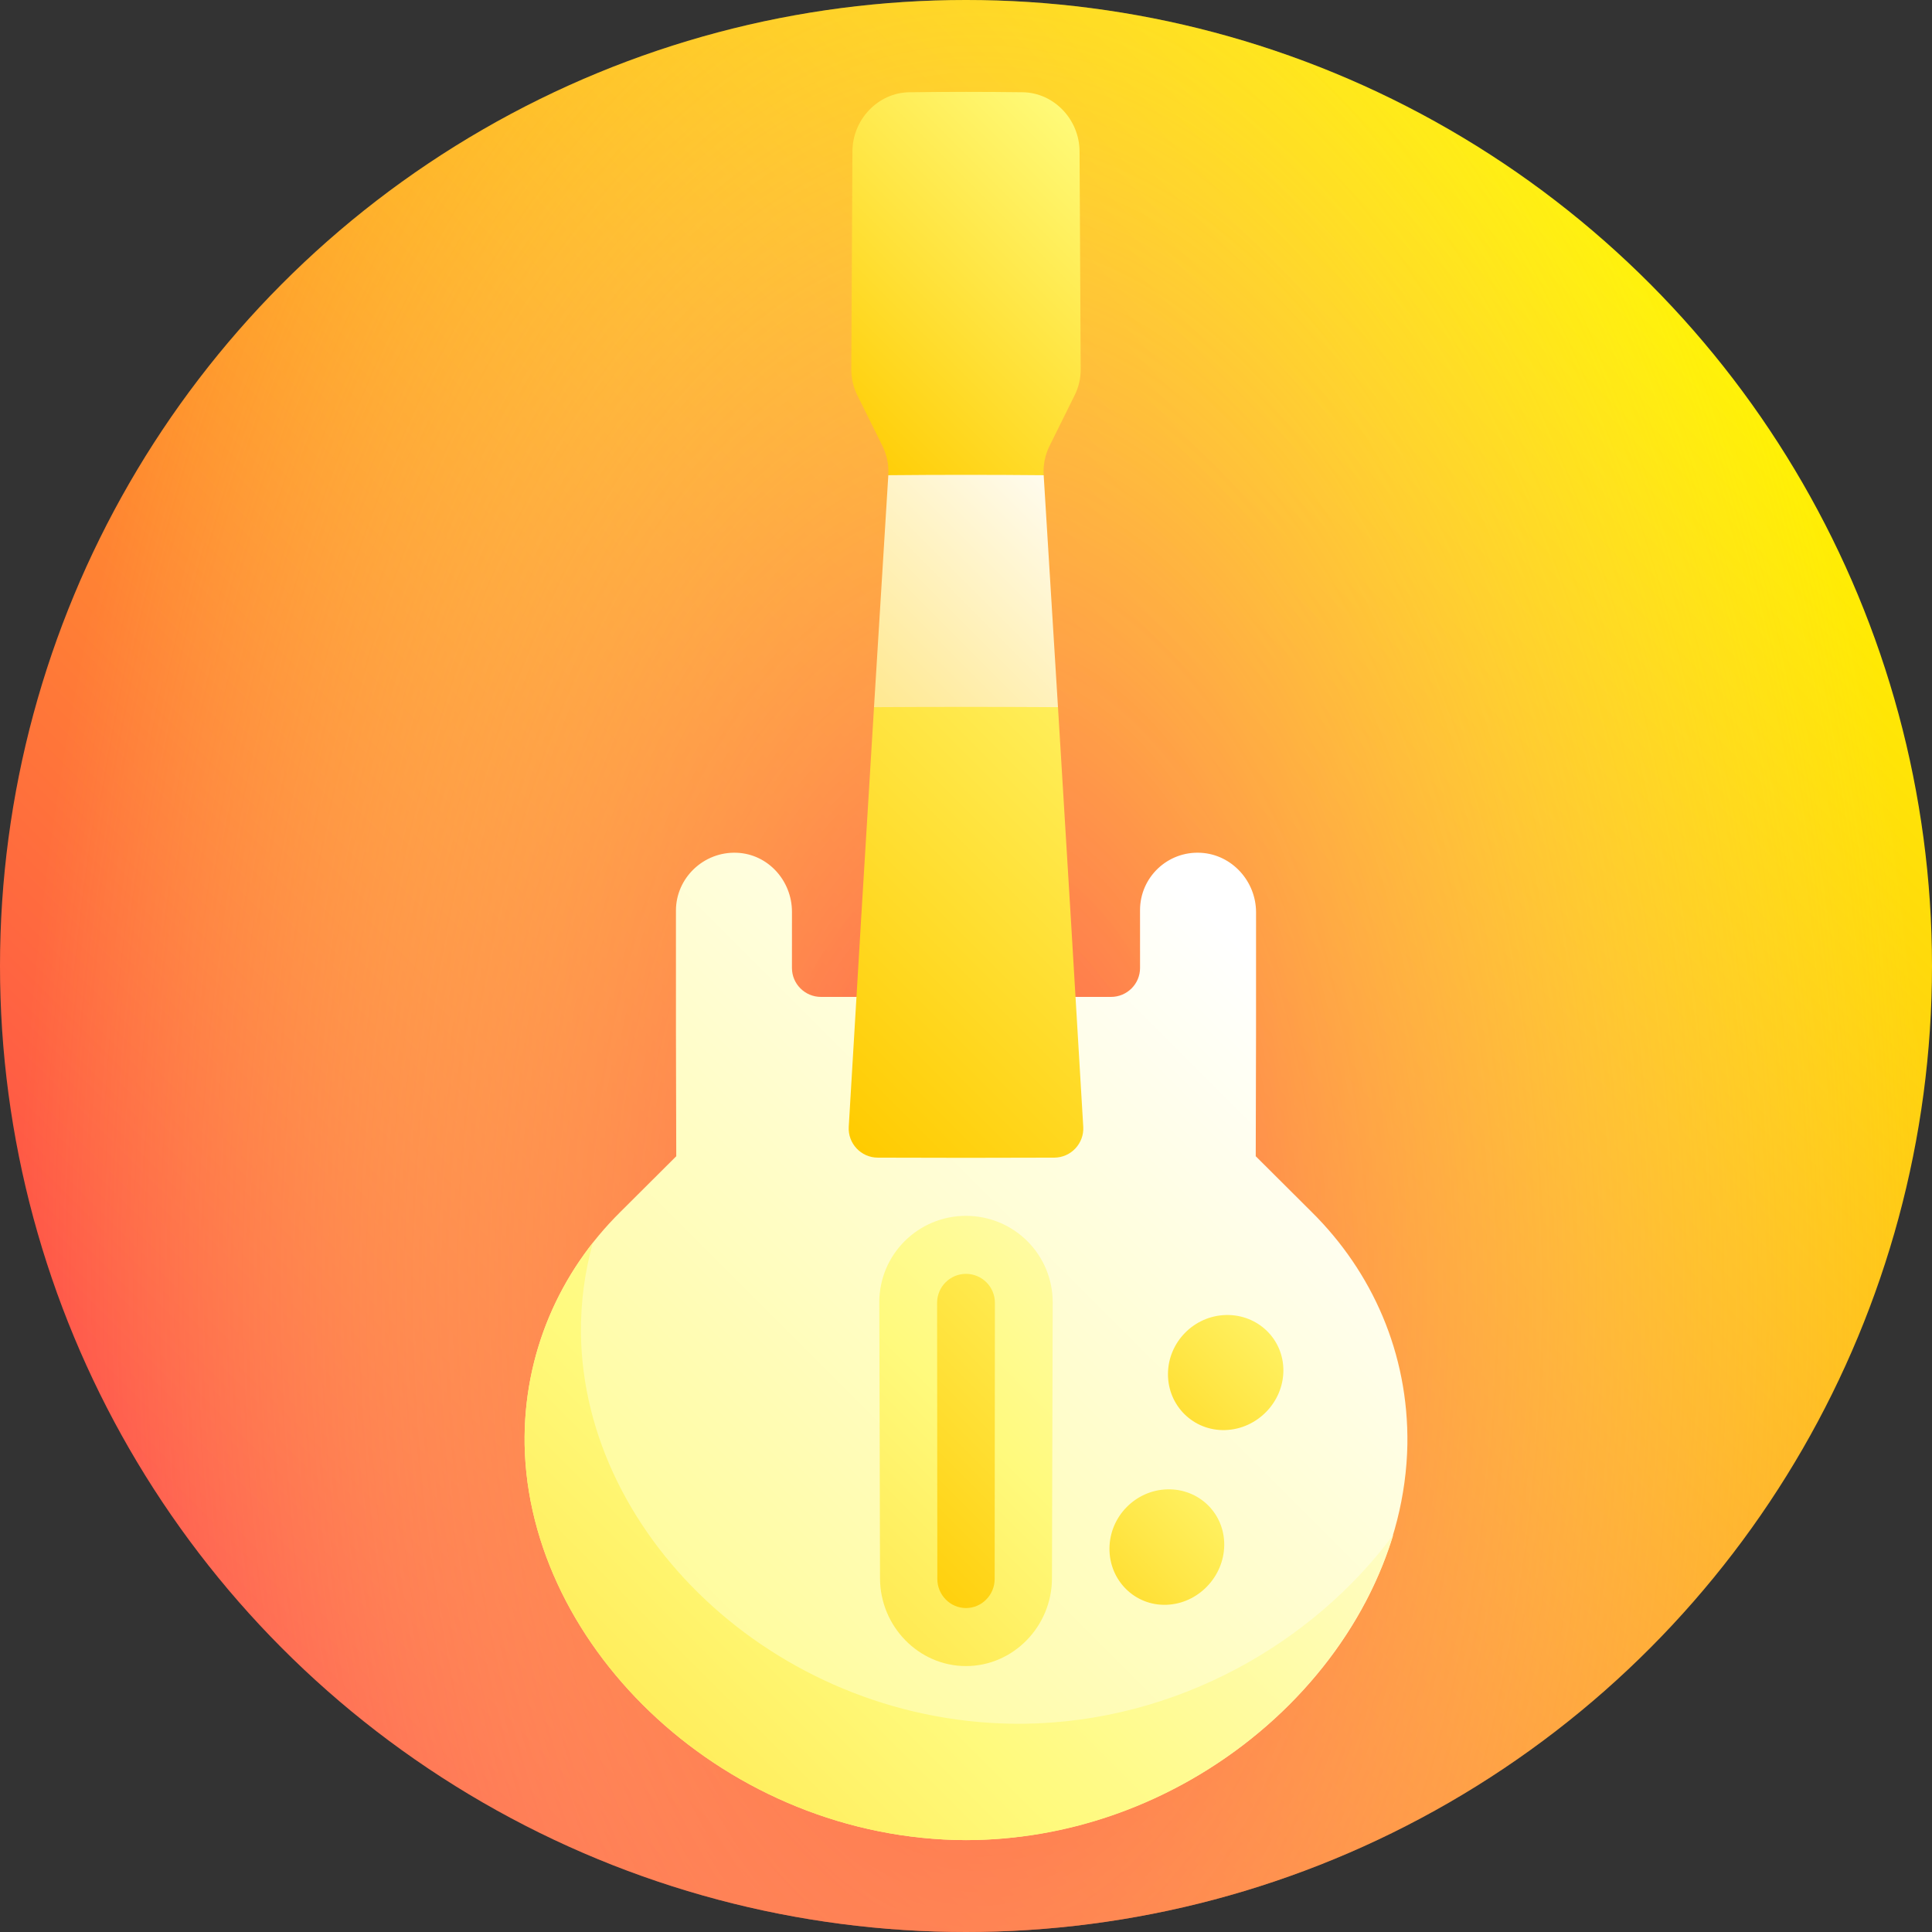 <svg id="Capa_1" enable-background="new 0 0 512 512" height="512" viewBox="0 0 512 512" width="512" xmlns="http://www.w3.org/2000/svg" xmlns:xlink="http://www.w3.org/1999/xlink"><rect x="0" y="0" width="512" height="512" fill="#333333" stroke="none"/><linearGradient id="SVGID_1_" gradientUnits="userSpaceOnUse" x1="74.981" x2="437.019" y1="437.019" y2="74.981"><stop offset="0" stop-color="#ff4c4c"/><stop offset="1" stop-color="#fff200"/></linearGradient><radialGradient id="SVGID_2_" cx="259.042" cy="342.197" gradientTransform="matrix(1 0 0 1.867 0 -296.533)" gradientUnits="userSpaceOnUse" r="266.477"><stop offset="0" stop-color="#ff4c4c"/><stop offset=".306" stop-color="#ff8e5d" stop-opacity=".679"/><stop offset=".611" stop-color="#ffc86c" stop-opacity=".36"/><stop offset=".835" stop-color="#ffec75" stop-opacity=".125"/><stop offset=".954" stop-color="#fffa78" stop-opacity="0"/></radialGradient><linearGradient id="SVGID_3_" gradientUnits="userSpaceOnUse" x1="118.574" x2="341.123" y1="485.235" y2="262.685"><stop offset="0" stop-color="#fffa78"/><stop offset="1" stop-color="#fff"/></linearGradient><linearGradient id="lg1"><stop offset="0" stop-color="#ffcb00"/><stop offset=".5" stop-color="#fffa7d"/><stop offset="1" stop-color="#fff"/></linearGradient><linearGradient id="SVGID_4_" gradientUnits="userSpaceOnUse" x1="67.72" x2="369.444" xlink:href="#lg1" y1="572.202" y2="270.477"/><linearGradient id="SVGID_5_" gradientUnits="userSpaceOnUse" x1="147.395" x2="371.445" xlink:href="#lg1" y1="490.317" y2="266.267"/><linearGradient id="lg2"><stop offset="0" stop-color="#ffcb00"/><stop offset="1" stop-color="#fffa78"/></linearGradient><linearGradient id="SVGID_6_" gradientUnits="userSpaceOnUse" x1="222.036" x2="309.9" xlink:href="#lg2" y1="415.8" y2="327.936"/><linearGradient id="SVGID_7_" gradientUnits="userSpaceOnUse" x1="217.726" x2="294.274" xlink:href="#lg2" y1="118.313" y2="41.766"/><linearGradient id="SVGID_8_" gradientUnits="userSpaceOnUse" x1="149.345" x2="293.666" y1="268.372" y2="124.051"><stop offset="0" stop-color="#ffcb00"/><stop offset=".967" stop-color="#fffdf6"/><stop offset="1" stop-color="#fff"/></linearGradient><linearGradient id="SVGID_9_" gradientUnits="userSpaceOnUse" x1="213.422" x2="327.448" xlink:href="#lg2" y1="290.766" y2="176.739"/><linearGradient id="lg3"><stop offset="0" stop-color="#ffcb00"/><stop offset=".583" stop-color="#ffe748"/><stop offset="1" stop-color="#fffa78"/></linearGradient><linearGradient id="SVGID_10_" gradientUnits="userSpaceOnUse" x1="272.157" x2="332.756" xlink:href="#lg3" y1="446.985" y2="386.387"/><linearGradient id="SVGID_11_" gradientUnits="userSpaceOnUse" x1="287.48" x2="348.038" xlink:href="#lg3" y1="401.008" y2="340.449"/><g><circle cx="256" cy="256" fill="url(#SVGID_1_)" r="256"/><circle cx="256" cy="256" fill="url(#SVGID_2_)" r="256"/><path d="m347.645 321.223c-4.946-4.905-9.901-9.844-14.861-14.809.078-21.557.105-43.113.083-64.67-.008-8.177-6.364-15.281-14.62-15.745-8.824-.496-16.132 6.499-16.127 15.206.003 5.106.005 10.212.005 15.318 0 4.229-3.443 7.663-7.689 7.668-25.624.028-51.248.028-76.873 0-4.245-.006-7.689-3.439-7.689-7.668 0-4.958.001-9.916.004-14.874.004-8.242-6.326-15.313-14.581-15.66-8.823-.369-16.156 6.678-16.166 15.314-.023 21.704.005 43.407.083 65.111-4.96 4.966-9.915 9.904-14.861 14.809-15.953 15.796-25.679 37.377-25.324 61.596.993 54.137 53.735 104.601 116.971 104.831 63.236-.23 115.978-50.693 116.97-104.831.354-24.219-9.372-45.8-25.325-61.596z" fill="url(#SVGID_3_)"/><path d="m271.093 456.817c-63.665.53-116.439-48.856-117.134-103.407-.079-8.37 1.026-16.437 3.161-24.079-11.602 14.755-18.384 33.18-18.09 53.489.992 54.136 53.734 104.6 116.97 104.83 53.875-.026 99.884-36.971 113.234-80.895-21.255 28.659-57.38 49.635-98.141 50.062z" fill="url(#SVGID_4_)"/><path d="m256 322.211c-12.715.004-23.007 10.257-22.979 22.979.046 24.373.11 48.747.193 73.12.052 12.717 10.258 23.214 22.786 23.214s22.734-10.497 22.786-23.214c.083-24.373.147-48.747.193-73.12.027-12.721-10.264-22.975-22.979-22.979z" fill="url(#SVGID_5_)"/><path d="m256 426.15c-4.182 0-7.59-3.466-7.595-7.704-.028-24.394-.049-48.787-.064-73.181-.003-4.239 3.433-7.678 7.66-7.678s7.663 3.439 7.66 7.678c-.015 24.394-.037 48.787-.064 73.181-.007 4.238-3.415 7.704-7.597 7.704z" fill="url(#SVGID_6_)"/><path d="m271 24.446c-10-.128-20-.128-30 0-8.279.107-15.04 7.165-15.096 15.638-.117 19.258-.218 38.516-.303 57.774-.011 2.383.529 4.724 1.576 6.839 2.22 4.481 4.445 8.97 6.674 13.465 1.189 2.398 1.729 5.08 1.562 7.773 6.837 10.177 13.702 20.402 20.586 30.652 6.884-10.25 13.75-20.475 20.586-30.652-.167-2.693.373-5.374 1.562-7.773 2.229-4.495 4.454-8.983 6.674-13.465 1.048-2.115 1.587-4.456 1.577-6.839-.085-19.258-.186-38.516-.303-57.774-.055-8.473-6.816-15.531-15.095-15.638z" fill="url(#SVGID_7_)"/><path d="m276.586 125.935c-13.724-.131-27.449-.131-41.173 0-1.269 20.496-2.534 40.988-3.791 61.474 8.11 10.191 16.239 20.428 24.377 30.678 8.138-10.25 16.267-20.487 24.377-30.678-1.255-20.486-2.521-40.978-3.79-61.474z" fill="url(#SVGID_8_)"/><path d="m280.377 187.408c-16.252-.096-32.503-.096-48.755 0-2.275 37.092-4.519 74.164-6.696 111.208-.259 4.409 3.255 8.152 7.676 8.171 15.599.065 31.197.065 46.796 0 4.421-.019 7.934-3.762 7.676-8.171-2.177-37.044-4.422-74.116-6.697-111.208z" fill="url(#SVGID_9_)"/><path d="m324.434 409.475c-.086 8.413-6.954 15.534-15.33 15.811-8.376.278-15.128-6.44-15.085-14.911.043-8.473 6.899-15.461 15.318-15.682 8.419-.219 15.183 6.366 15.097 14.782z" fill="url(#SVGID_10_)"/><path d="m340.109 363.286c-.073 8.377-6.976 15.435-15.405 15.697s-15.222-6.434-15.18-14.885c.043-8.453 6.93-15.419 15.39-15.607 8.46-.184 15.268 6.417 15.195 14.795z" fill="url(#SVGID_11_)"/></g></svg>